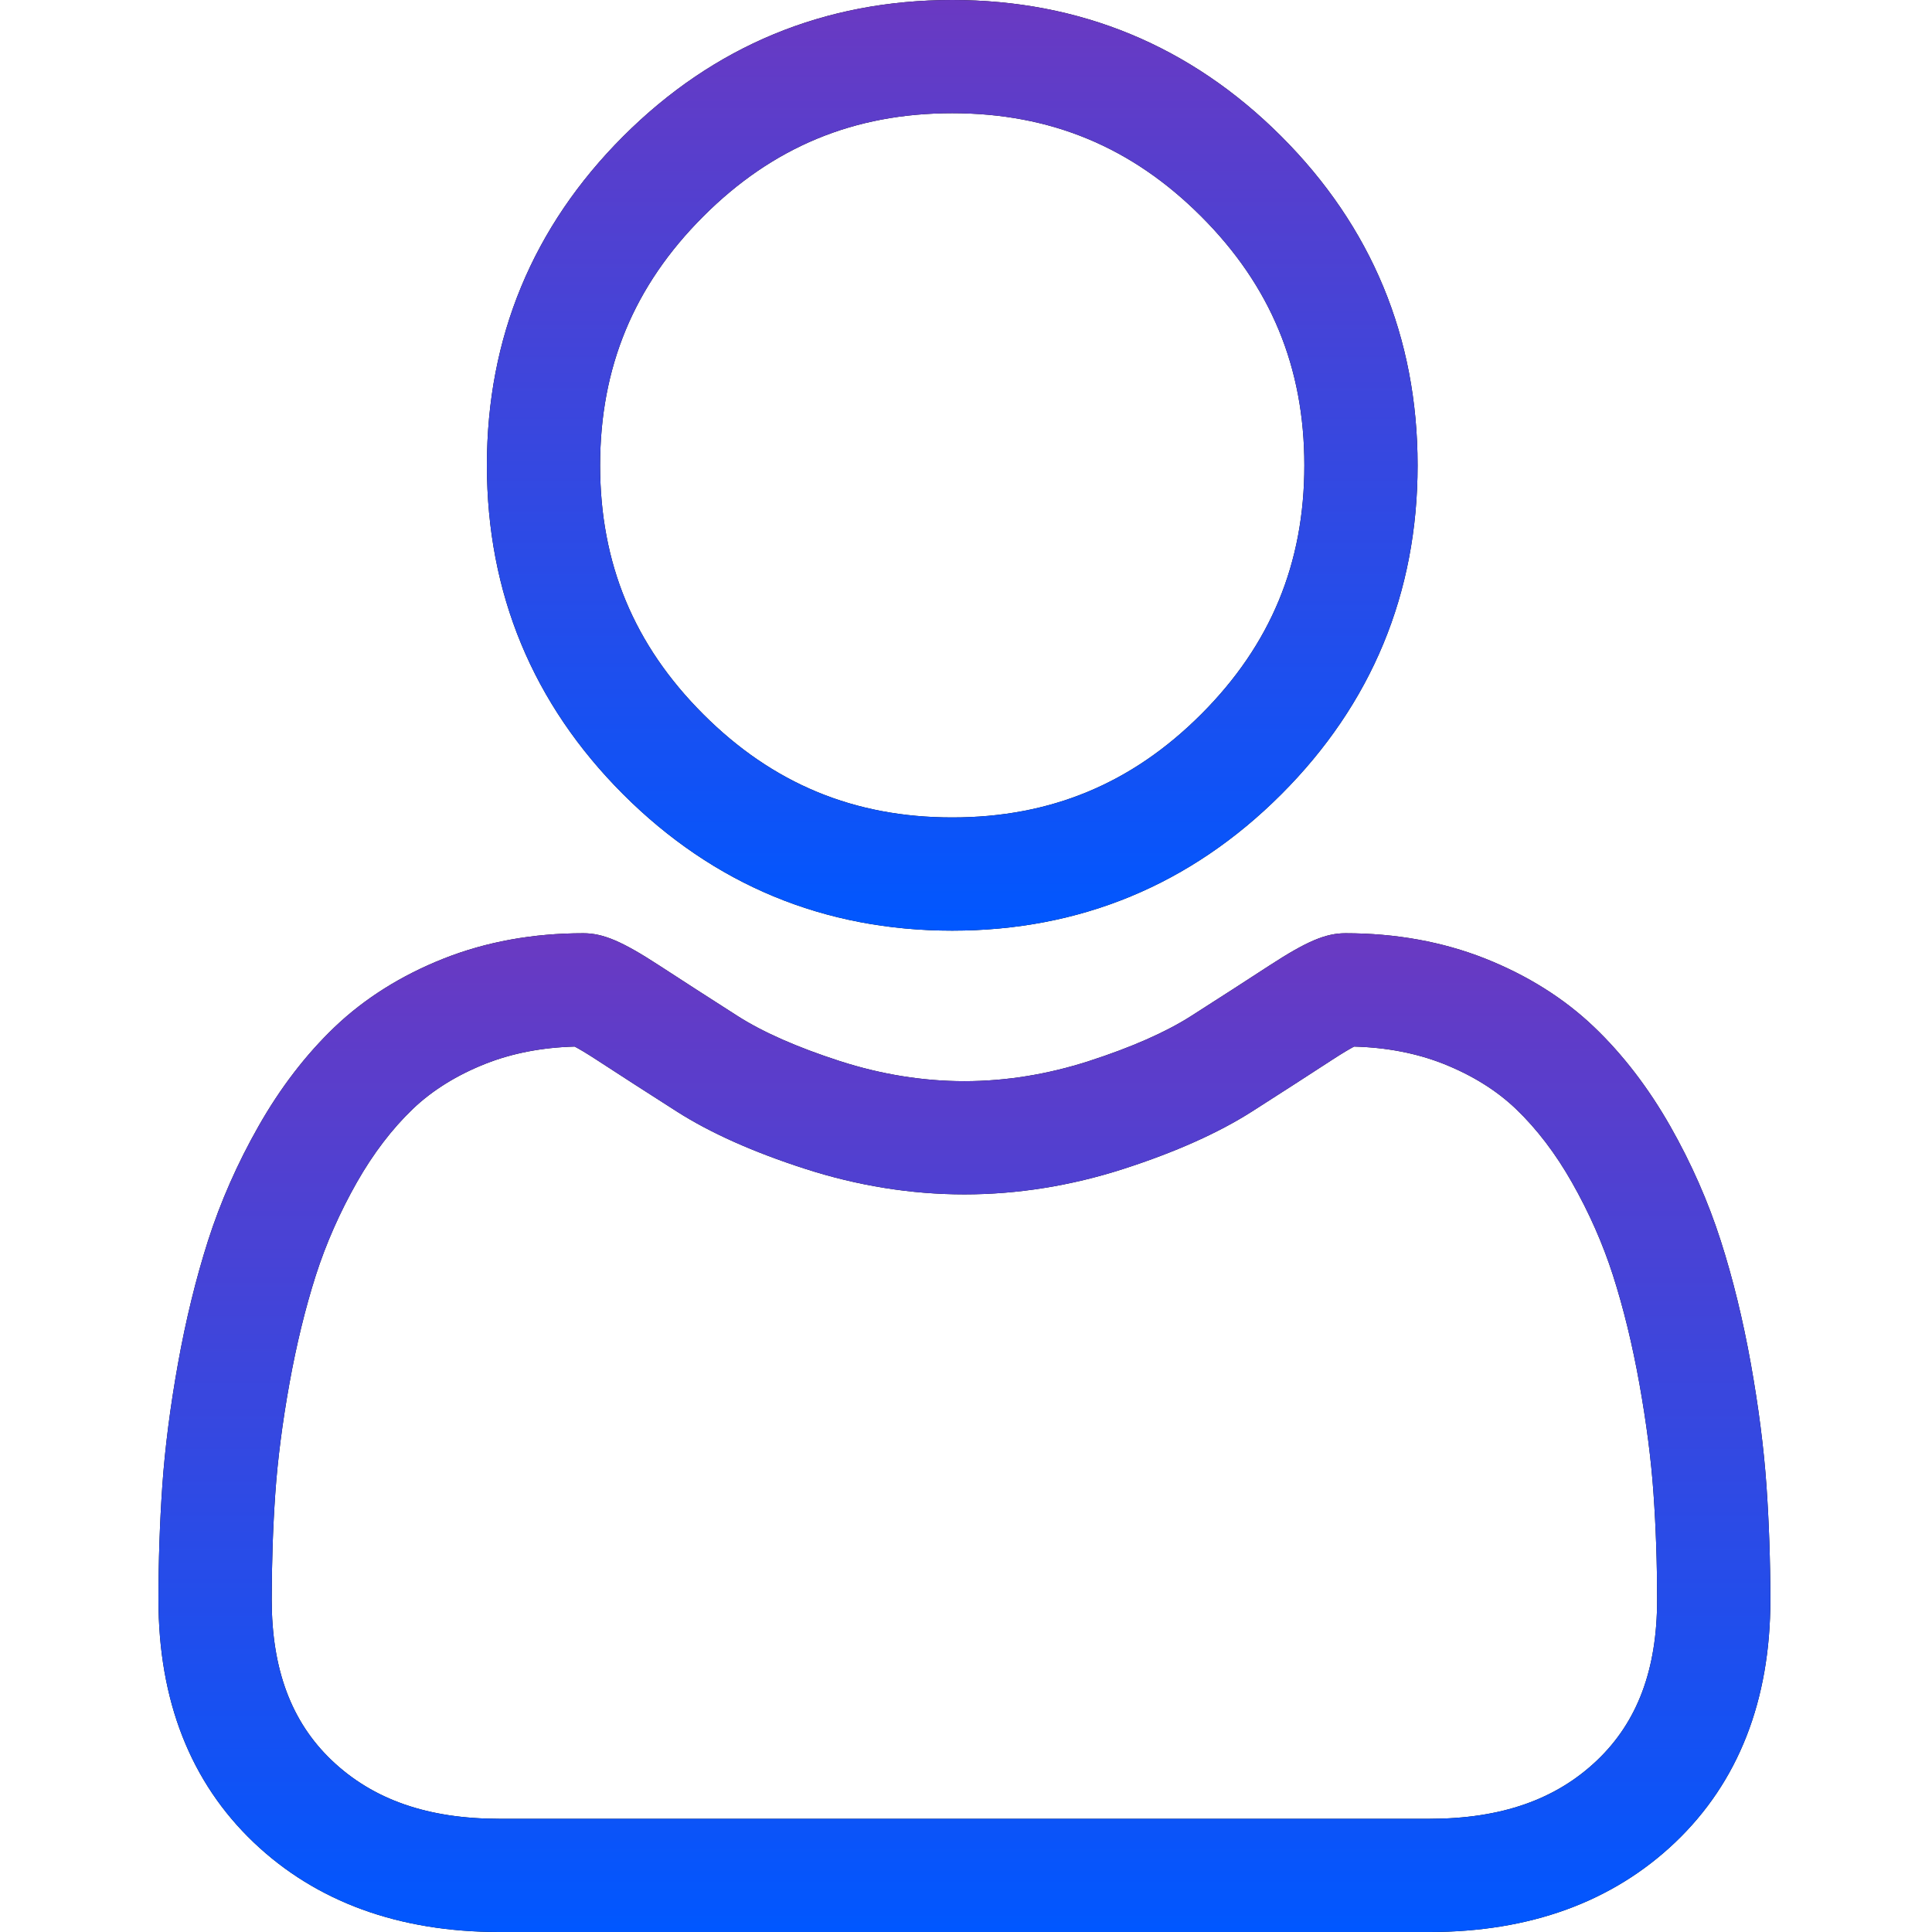 <svg width="47" height="47" viewBox="0 0 47 47" fill="none" xmlns="http://www.w3.org/2000/svg">
<path d="M23.165 22.64C26.275 22.64 28.968 21.524 31.169 19.324C33.37 17.123 34.486 14.43 34.486 11.32C34.486 8.21 33.37 5.517 31.169 3.316C28.968 1.116 26.275 0 23.165 0C20.054 0 17.362 1.116 15.161 3.316C12.961 5.517 11.845 8.21 11.845 11.32C11.845 14.43 12.961 17.123 15.161 19.324C17.363 21.524 20.055 22.64 23.165 22.64ZM17.109 5.264C18.798 3.575 20.778 2.754 23.165 2.754C25.551 2.754 27.533 3.575 29.221 5.264C30.91 6.953 31.731 8.934 31.731 11.32C31.731 13.706 30.91 15.687 29.221 17.376C27.533 19.065 25.551 19.886 23.165 19.886C20.779 19.886 18.798 19.065 17.109 17.376C15.42 15.688 14.599 13.706 14.599 11.32C14.599 8.934 15.42 6.953 17.109 5.264Z" fill="black"/>
<path d="M23.165 22.64C26.275 22.64 28.968 21.524 31.169 19.324C33.37 17.123 34.486 14.43 34.486 11.32C34.486 8.21 33.37 5.517 31.169 3.316C28.968 1.116 26.275 0 23.165 0C20.054 0 17.362 1.116 15.161 3.316C12.961 5.517 11.845 8.21 11.845 11.32C11.845 14.43 12.961 17.123 15.161 19.324C17.363 21.524 20.055 22.64 23.165 22.64ZM17.109 5.264C18.798 3.575 20.778 2.754 23.165 2.754C25.551 2.754 27.533 3.575 29.221 5.264C30.91 6.953 31.731 8.934 31.731 11.32C31.731 13.706 30.91 15.687 29.221 17.376C27.533 19.065 25.551 19.886 23.165 19.886C20.779 19.886 18.798 19.065 17.109 17.376C15.42 15.688 14.599 13.706 14.599 11.32C14.599 8.934 15.42 6.953 17.109 5.264Z" fill="url(#paint0_linear)"/>
<path d="M42.973 36.141C42.909 35.225 42.781 34.226 42.592 33.171C42.401 32.108 42.156 31.103 41.861 30.185C41.557 29.236 41.145 28.299 40.634 27.4C40.104 26.468 39.482 25.656 38.783 24.988C38.053 24.289 37.158 23.727 36.124 23.317C35.094 22.91 33.952 22.703 32.73 22.703C32.25 22.703 31.786 22.9 30.89 23.483C30.338 23.843 29.693 24.259 28.973 24.719C28.358 25.111 27.524 25.479 26.493 25.812C25.488 26.137 24.468 26.302 23.46 26.302C22.453 26.302 21.433 26.137 20.427 25.812C19.398 25.479 18.563 25.112 17.949 24.72C17.236 24.264 16.59 23.848 16.03 23.483C15.135 22.9 14.671 22.703 14.191 22.703C12.969 22.703 11.828 22.91 10.797 23.318C9.764 23.727 8.869 24.289 8.138 24.988C7.439 25.657 6.817 26.468 6.288 27.4C5.777 28.299 5.364 29.235 5.06 30.185C4.767 31.104 4.521 32.108 4.33 33.171C4.141 34.224 4.013 35.224 3.949 36.142C3.887 37.039 3.855 37.973 3.855 38.917C3.855 41.371 4.635 43.357 6.173 44.822C7.692 46.267 9.702 47 12.146 47H34.777C37.221 47 39.23 46.267 40.75 44.822C42.288 43.358 43.068 41.371 43.068 38.917C43.067 37.97 43.035 37.036 42.973 36.141ZM38.85 42.826C37.847 43.781 36.514 44.246 34.777 44.246H12.146C10.408 44.246 9.076 43.781 8.072 42.826C7.088 41.889 6.61 40.61 6.61 38.917C6.61 38.036 6.639 37.167 6.697 36.332C6.754 35.513 6.869 34.614 7.041 33.657C7.211 32.713 7.427 31.827 7.683 31.025C7.93 30.256 8.266 29.494 8.682 28.761C9.08 28.061 9.538 27.462 10.042 26.978C10.515 26.526 11.11 26.156 11.811 25.878C12.46 25.622 13.189 25.481 13.98 25.46C14.077 25.511 14.249 25.609 14.527 25.791C15.093 26.16 15.746 26.581 16.467 27.041C17.28 27.56 18.328 28.028 19.58 28.432C20.86 28.846 22.165 29.056 23.461 29.056C24.756 29.056 26.062 28.846 27.341 28.433C28.594 28.028 29.641 27.56 30.455 27.041C31.194 26.569 31.828 26.16 32.394 25.791C32.672 25.61 32.844 25.511 32.941 25.46C33.733 25.481 34.462 25.622 35.111 25.878C35.812 26.156 36.407 26.526 36.879 26.978C37.384 27.461 37.842 28.061 38.239 28.761C38.656 29.494 38.992 30.256 39.239 31.025C39.496 31.828 39.712 32.714 39.881 33.657C40.053 34.615 40.169 35.515 40.225 36.333V36.333C40.284 37.165 40.313 38.034 40.313 38.917C40.313 40.611 39.835 41.889 38.85 42.826Z" fill="black"/>
<path d="M42.973 36.141C42.909 35.225 42.781 34.226 42.592 33.171C42.401 32.108 42.156 31.103 41.861 30.185C41.557 29.236 41.145 28.299 40.634 27.4C40.104 26.468 39.482 25.656 38.783 24.988C38.053 24.289 37.158 23.727 36.124 23.317C35.094 22.91 33.952 22.703 32.73 22.703C32.25 22.703 31.786 22.9 30.89 23.483C30.338 23.843 29.693 24.259 28.973 24.719C28.358 25.111 27.524 25.479 26.493 25.812C25.488 26.137 24.468 26.302 23.46 26.302C22.453 26.302 21.433 26.137 20.427 25.812C19.398 25.479 18.563 25.112 17.949 24.72C17.236 24.264 16.59 23.848 16.03 23.483C15.135 22.9 14.671 22.703 14.191 22.703C12.969 22.703 11.828 22.91 10.797 23.318C9.764 23.727 8.869 24.289 8.138 24.988C7.439 25.657 6.817 26.468 6.288 27.4C5.777 28.299 5.364 29.235 5.06 30.185C4.767 31.104 4.521 32.108 4.33 33.171C4.141 34.224 4.013 35.224 3.949 36.142C3.887 37.039 3.855 37.973 3.855 38.917C3.855 41.371 4.635 43.357 6.173 44.822C7.692 46.267 9.702 47 12.146 47H34.777C37.221 47 39.23 46.267 40.75 44.822C42.288 43.358 43.068 41.371 43.068 38.917C43.067 37.97 43.035 37.036 42.973 36.141ZM38.85 42.826C37.847 43.781 36.514 44.246 34.777 44.246H12.146C10.408 44.246 9.076 43.781 8.072 42.826C7.088 41.889 6.61 40.61 6.61 38.917C6.61 38.036 6.639 37.167 6.697 36.332C6.754 35.513 6.869 34.614 7.041 33.657C7.211 32.713 7.427 31.827 7.683 31.025C7.93 30.256 8.266 29.494 8.682 28.761C9.08 28.061 9.538 27.462 10.042 26.978C10.515 26.526 11.11 26.156 11.811 25.878C12.46 25.622 13.189 25.481 13.98 25.46C14.077 25.511 14.249 25.609 14.527 25.791C15.093 26.16 15.746 26.581 16.467 27.041C17.28 27.56 18.328 28.028 19.58 28.432C20.86 28.846 22.165 29.056 23.461 29.056C24.756 29.056 26.062 28.846 27.341 28.433C28.594 28.028 29.641 27.56 30.455 27.041C31.194 26.569 31.828 26.16 32.394 25.791C32.672 25.61 32.844 25.511 32.941 25.46C33.733 25.481 34.462 25.622 35.111 25.878C35.812 26.156 36.407 26.526 36.879 26.978C37.384 27.461 37.842 28.061 38.239 28.761C38.656 29.494 38.992 30.256 39.239 31.025C39.496 31.828 39.712 32.714 39.881 33.657C40.053 34.615 40.169 35.515 40.225 36.333V36.333C40.284 37.165 40.313 38.034 40.313 38.917C40.313 40.611 39.835 41.889 38.85 42.826Z" fill="url(#paint1_linear)"/>
<defs>
<linearGradient id="paint0_linear" x1="23.165" y1="0" x2="23.165" y2="22.64" gradientUnits="userSpaceOnUse">
<stop stop-color="#6A39C2"/>
<stop offset="1" stop-color="#0057FF"/>
</linearGradient>
<linearGradient id="paint1_linear" x1="23.462" y1="22.703" x2="23.462" y2="47" gradientUnits="userSpaceOnUse">
<stop stop-color="#6A39C2"/>
<stop offset="1" stop-color="#0057FF"/>
</linearGradient>
</defs>
</svg>
